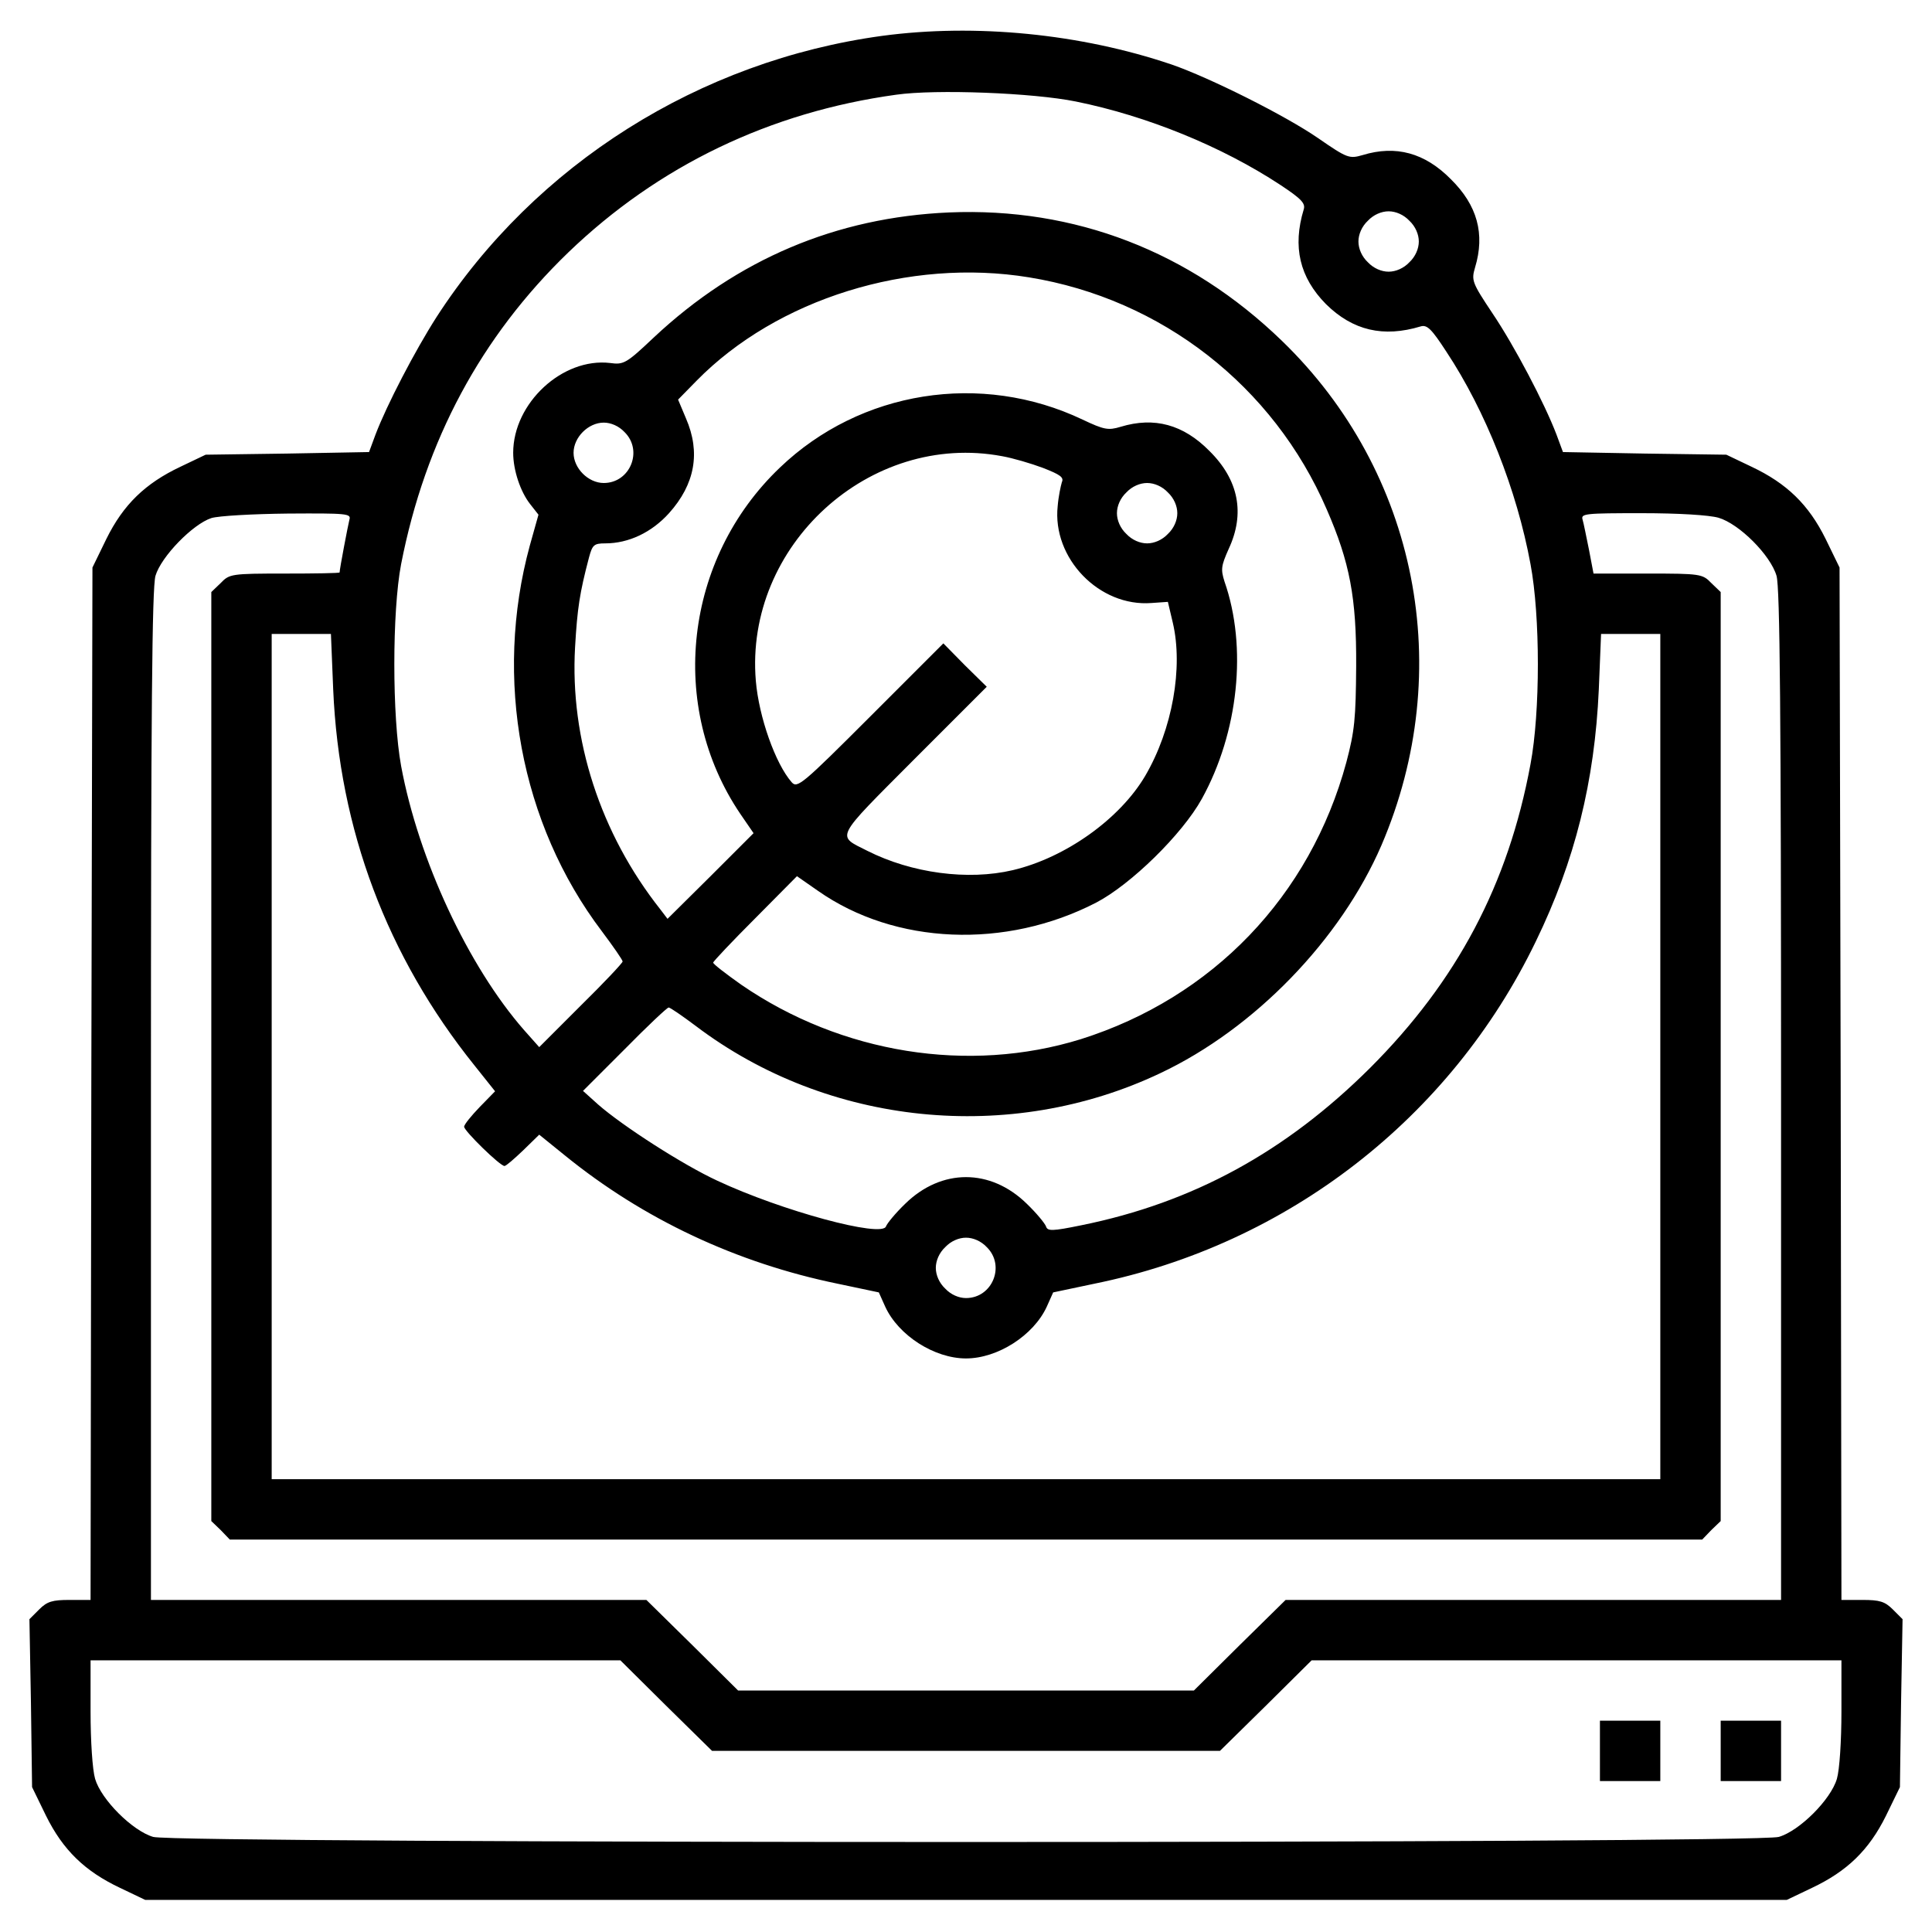 <?xml version="1.0" standalone="no"?>
<!DOCTYPE svg PUBLIC "-//W3C//DTD SVG 20010904//EN"
 "http://www.w3.org/TR/2001/REC-SVG-20010904/DTD/svg10.dtd">
<svg version="1.0" xmlns="http://www.w3.org/2000/svg"
 width="512pt" height="512pt" viewBox="0 0 512 512"
 preserveAspectRatio="xMidYMid meet">

<g transform="translate(0,512) scale(0.1,-0.1)"
fill="#000000" stroke="none">
<path d="M2338 5025 c-484 -66 -919 -340 -1181 -745 -57 -89 -132 -233 -162
-312 l-17 -46 -217 -4 -216 -3 -67 -32 c-93 -44 -151 -100 -196 -191 l-37 -76
-3 -1368 -2 -1368 -56 0 c-45 0 -59 -4 -80 -25 l-26 -26 4 -222 3 -223 37 -76
c45 -91 103 -147 196 -191 l67 -32 2175 0 2175 0 67 32 c93 44 151 100 196
191 l37 76 3 223 4 222 -26 26 c-21 21 -35 25 -80 25 l-56 0 -2 1368 -3 1368
-37 76 c-45 91 -103 147 -196 191 l-67 32 -216 3 -217 4 -17 46 c-32 84 -112
236 -170 322 -54 81 -56 87 -46 121 27 89 6 165 -64 234 -69 70 -146 91 -234
64 -35 -10 -40 -9 -118 45 -87 60 -287 160 -388 195 -242 82 -521 109 -767 76z
m513 -174 c188 -38 387 -119 542 -221 56 -37 67 -49 62 -65 -30 -99 -11 -180
59 -251 71 -70 152 -89 251 -59 17 5 29 -7 68 -67 104 -157 187 -367 223 -563
26 -138 26 -392 0 -530 -59 -319 -195 -575 -425 -805 -223 -222 -469 -357
-765 -417 -78 -16 -90 -16 -94 -3 -3 8 -25 35 -51 60 -96 94 -226 94 -322 0
-26 -25 -48 -52 -51 -60 -10 -31 -276 41 -447 121 -91 42 -251 145 -316 202
l-40 36 110 110 c60 61 113 111 117 111 4 0 36 -22 72 -49 350 -265 833 -314
1231 -125 250 118 478 354 586 604 199 464 96 989 -264 1337 -245 237 -549
354 -882 340 -299 -13 -561 -124 -782 -331 -73 -69 -80 -73 -116 -68 -126 15
-257 -106 -257 -238 0 -46 19 -103 45 -136 l22 -28 -23 -82 c-96 -352 -25
-737 191 -1022 30 -40 55 -76 55 -80 0 -4 -50 -57 -111 -117 l-110 -110 -40
45 c-148 169 -280 452 -326 700 -24 131 -24 410 0 535 64 328 212 603 443 826
239 230 535 372 869 418 105 15 363 5 476 -18z m884 -316 c16 -15 25 -36 25
-55 0 -19 -9 -40 -25 -55 -15 -16 -36 -25 -55 -25 -19 0 -40 9 -55 25 -16 15
-25 36 -25 55 0 19 9 40 25 55 15 16 36 25 55 25 19 0 40 -9 55 -25z m-1008
-150 c351 -57 648 -288 789 -615 61 -140 79 -234 78 -415 -1 -139 -4 -172 -26
-255 -96 -355 -355 -624 -704 -734 -297 -92 -634 -38 -899 144 -41 29 -75 55
-75 59 0 3 50 56 111 117 l111 112 56 -39 c204 -143 497 -155 737 -31 92 48
228 181 280 275 97 176 121 402 60 576 -10 32 -9 41 11 86 44 94 27 183 -51
260 -69 70 -146 91 -235 64 -33 -10 -44 -8 -101 19 -269 128 -589 77 -802
-127 -254 -242 -298 -633 -105 -918 l35 -51 -114 -114 -114 -113 -19 25 c-159
201 -240 451 -226 695 6 103 12 143 37 238 9 33 13 37 43 37 62 0 123 29 169
80 69 77 84 161 45 251 l-21 50 49 50 c213 217 563 326 881 274z m-1072 -410
c50 -49 15 -135 -55 -135 -41 0 -80 39 -80 80 0 41 39 80 80 80 19 0 40 -9 55
-25z m1001 -64 c28 -5 76 -19 108 -31 46 -18 56 -25 50 -38 -3 -10 -9 -38 -11
-63 -15 -138 110 -268 249 -257 l43 3 13 -55 c28 -119 -1 -283 -73 -406 -67
-114 -211 -217 -351 -250 -119 -28 -268 -8 -385 51 -83 42 -90 28 123 242
l193 193 -58 57 -57 58 -193 -193 c-181 -181 -194 -192 -209 -175 -43 49 -87
173 -95 269 -30 358 302 661 653 595z m439 -96 c16 -15 25 -36 25 -55 0 -19
-9 -40 -25 -55 -15 -16 -36 -25 -55 -25 -19 0 -40 9 -55 25 -16 15 -25 36 -25
55 0 19 9 40 25 55 15 16 36 25 55 25 19 0 40 -9 55 -25z m-2169 -72 c-4 -16
-26 -131 -26 -140 0 -2 -65 -3 -145 -3 -142 0 -147 -1 -170 -25 l-25 -24 0
-1231 0 -1231 25 -24 24 -25 1951 0 1951 0 24 25 25 24 0 1231 0 1231 -25 24
c-23 24 -29 25 -168 25 l-144 0 -12 63 c-7 34 -14 70 -17 80 -5 16 7 17 157
17 98 0 178 -5 203 -12 55 -16 138 -99 154 -154 9 -32 12 -358 12 -1378 l0
-1336 -657 0 -656 0 -122 -120 -121 -120 -604 0 -604 0 -121 120 -122 120
-656 0 -657 0 0 1336 c0 1020 3 1346 12 1378 15 51 99 137 148 153 19 6 111
11 203 12 156 1 168 0 163 -16z m-43 -450 c16 -372 143 -708 374 -996 l55 -69
-41 -42 c-22 -23 -41 -46 -41 -52 0 -11 95 -104 107 -104 4 0 26 19 50 42 l42
41 68 -55 c208 -169 455 -285 723 -340 l109 -23 17 -38 c35 -76 130 -137 214
-137 84 0 179 61 214 137 l17 38 109 23 c512 104 944 439 1170 907 104 214
156 424 167 668 l6 147 79 0 78 0 0 -1120 0 -1120 -1840 0 -1840 0 0 1120 0
1120 78 0 79 0 6 -147z m1732 -1478 c50 -49 15 -135 -55 -135 -19 0 -40 9 -55
25 -16 15 -25 36 -25 55 0 19 9 40 25 55 15 16 36 25 55 25 19 0 40 -9 55 -25z
m-850 -1215 l122 -120 673 0 673 0 122 120 121 120 702 0 702 0 0 -136 c0 -78
-5 -154 -12 -178 -16 -55 -99 -138 -154 -154 -60 -18 -4248 -18 -4308 0 -55
16 -138 99 -154 154 -7 24 -12 100 -12 178 l0 136 702 0 702 0 121 -120z"/>
<path d="M4240 480 l0 -80 80 0 80 0 0 80 0 80 -80 0 -80 0 0 -80z"/>
<path d="M4560 480 l0 -80 80 0 80 0 0 80 0 80 -80 0 -80 0 0 -80z"/>
</g>
</svg>
